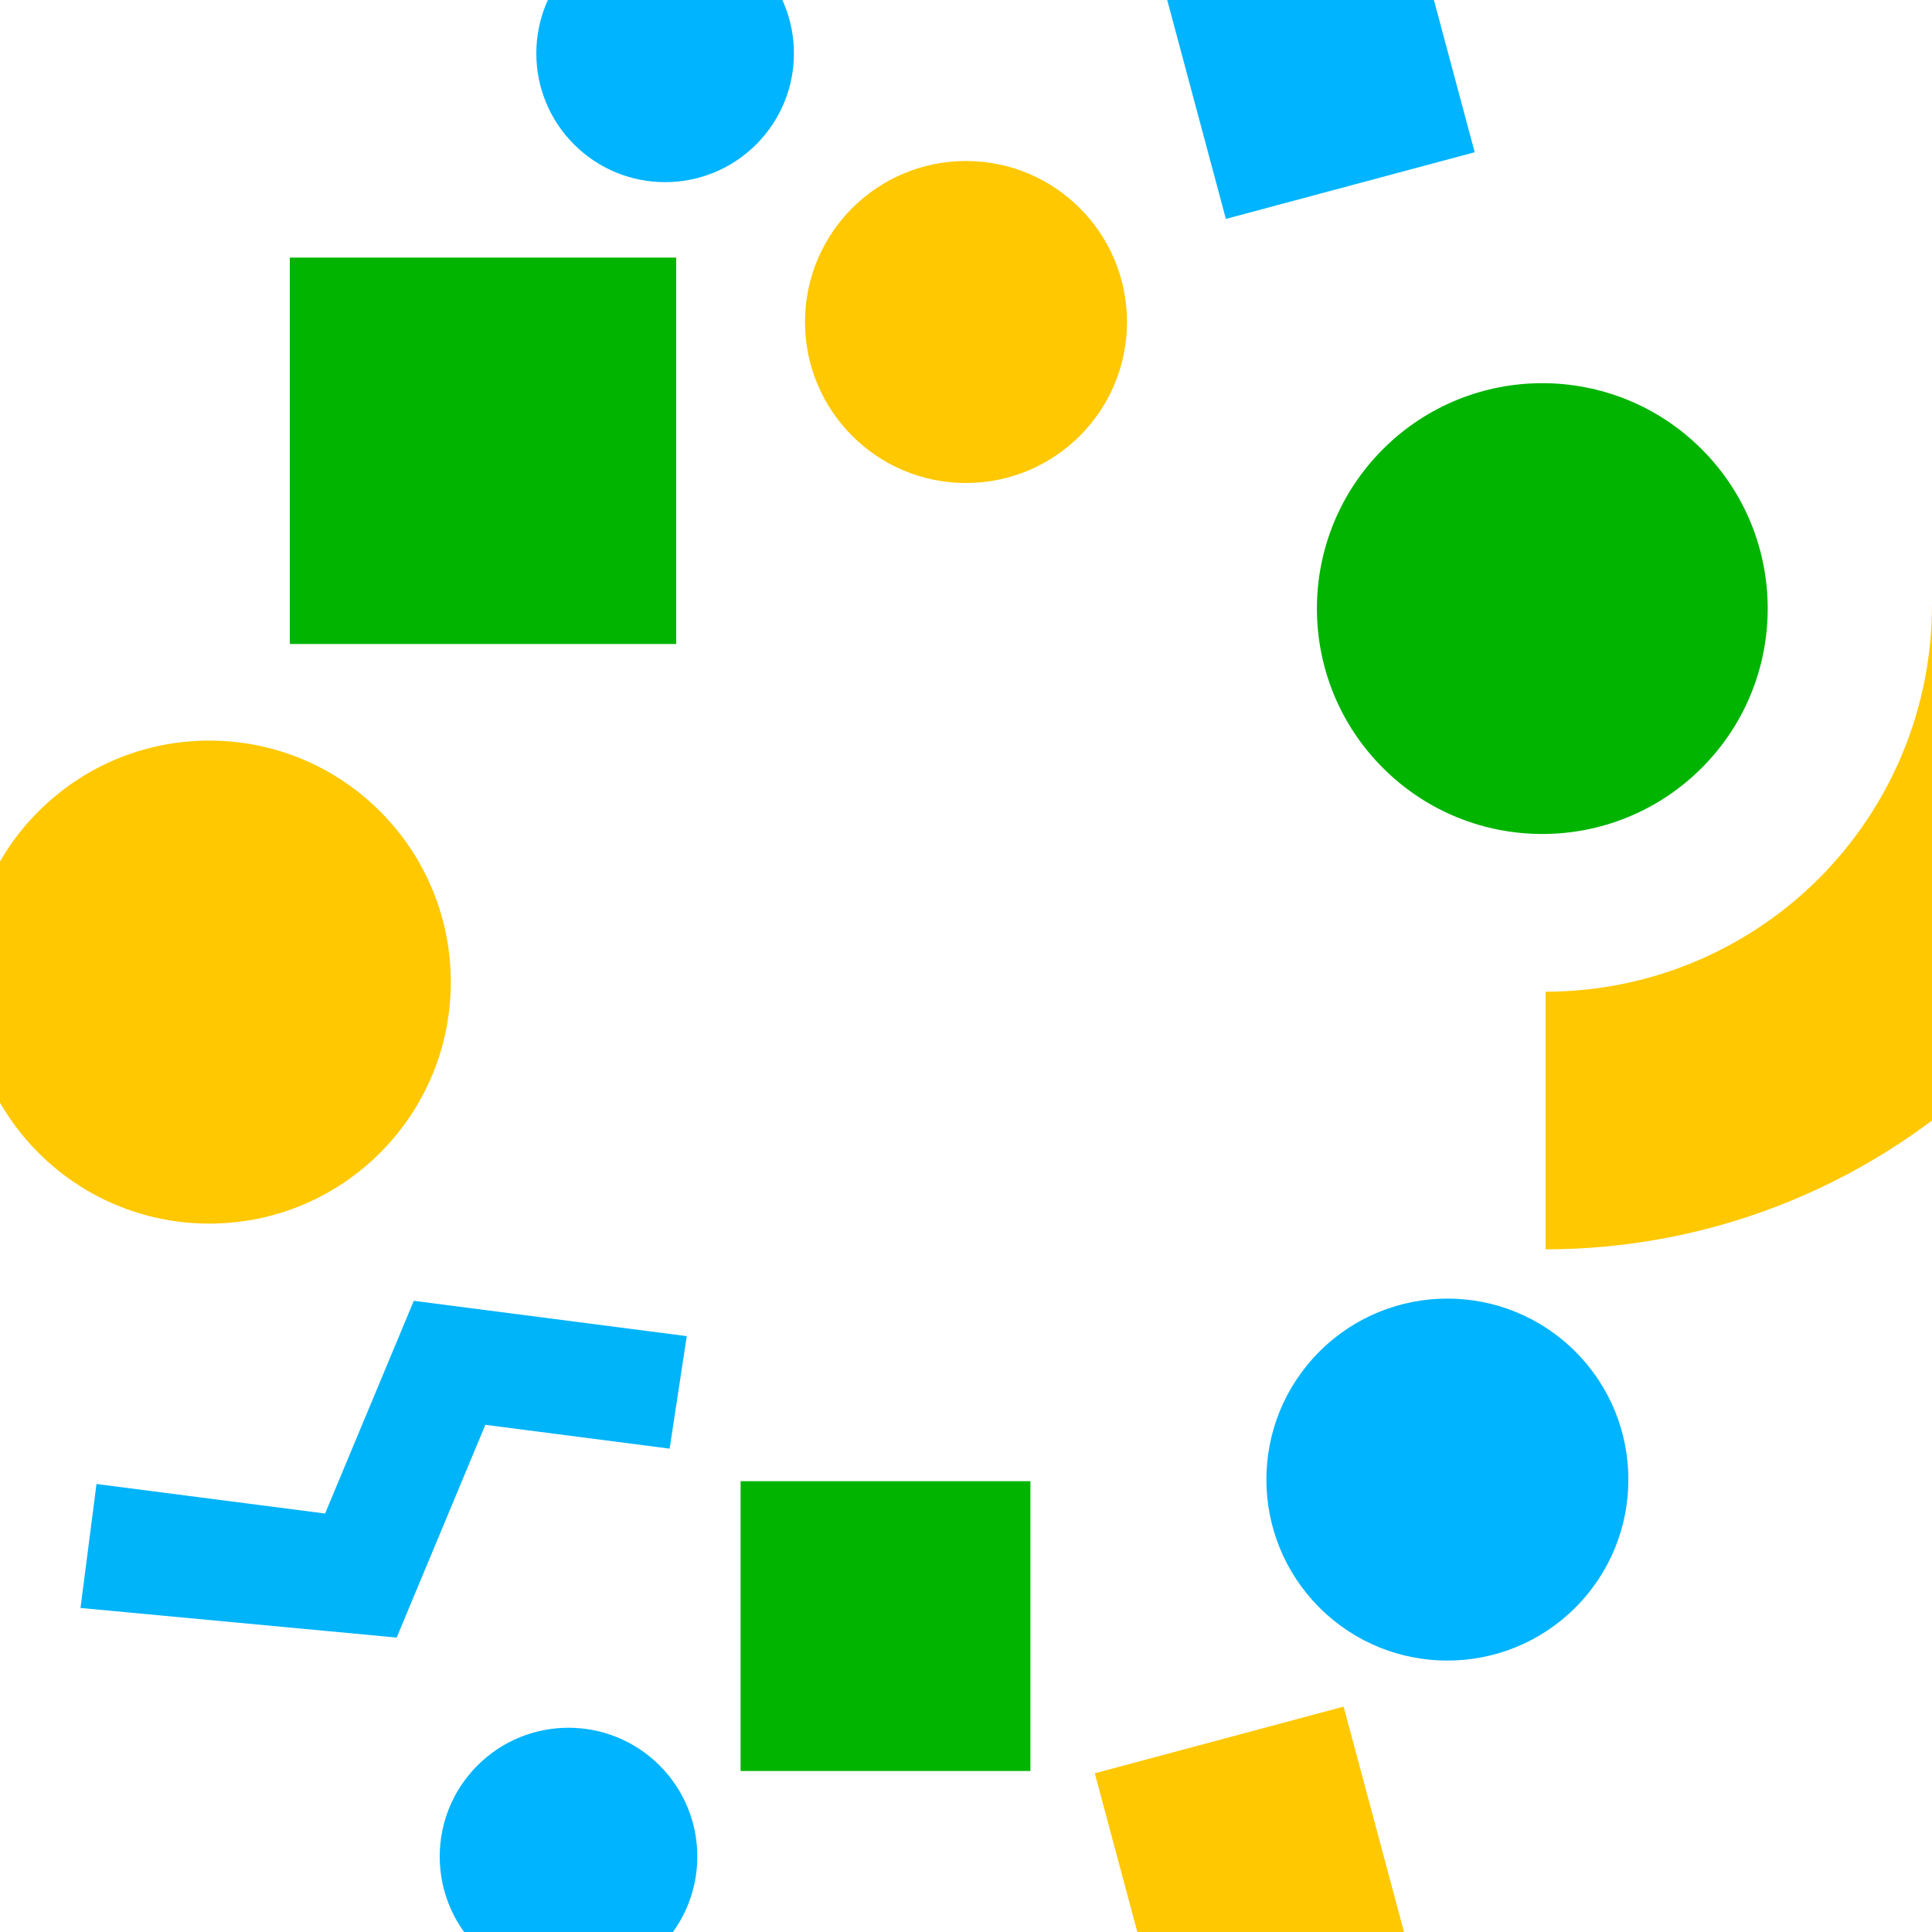 
<svg width="60" height="60" viewBox="0 0 60 60" fill="none" xmlns="http://www.w3.org/2000/svg">
<g clip-path="url(#clip0_6629_18108)">
<circle cx="44.95" cy="45.95" r="5.621" transform="rotate(-45 44.95 45.95)" fill="#00B4FF"/>
<circle cx="6.5" cy="30.5" r="7.5" transform="rotate(90 6.5 30.5)" fill="#FFC800"/>
<circle cx="30" cy="10" r="5" fill="#FFC800"/>
<circle cx="17.656" cy="57.657" r="4" transform="rotate(45 17.656 57.657)" fill="#00B4FF"/>
<circle cx="20.656" cy="1.657" r="4" transform="rotate(45 20.656 1.657)" fill="#00B4FF"/>
<rect x="9" y="8" width="12" height="12" fill="#00B400"/>
<rect x="23" y="46" width="9" height="9" fill="#00B400"/>
<path d="M2.5 49.937L12.319 50.856L15.074 44.249L20.796 44.989L21.328 41.495L12.851 40.398L10.096 47.004L2.997 46.087L2.5 49.937Z" fill="#00B4FA"/>
<rect x="34" y="55.071" width="8" height="8" transform="rotate(-15 34 55.071)" fill="#FFC800"/>
<rect x="36" y="-0.929" width="8" height="8" transform="rotate(-15 36 -0.929)" fill="#00B4FF"/>
<circle cx="47.898" cy="18.9" r="7" transform="rotate(-135 47.898 18.9)" fill="#00B400"/>
<path d="M48 38.799C50.626 38.799 53.227 38.282 55.654 37.277C58.08 36.272 60.285 34.798 62.142 32.941C63.999 31.084 65.472 28.879 66.478 26.453C67.483 24.026 68 21.425 68 18.799L59.999 18.799C59.999 20.375 59.689 21.935 59.086 23.391C58.483 24.847 57.599 26.169 56.485 27.284C55.37 28.398 54.048 29.282 52.592 29.885C51.136 30.488 49.576 30.798 48 30.798L48 38.799Z" fill="#FFC800"/>
</g>
<defs>
<clipPath id="clip0_6629_18108">
<rect width="60" height="60" fill="white"/>
</clipPath>
</defs>
</svg>
